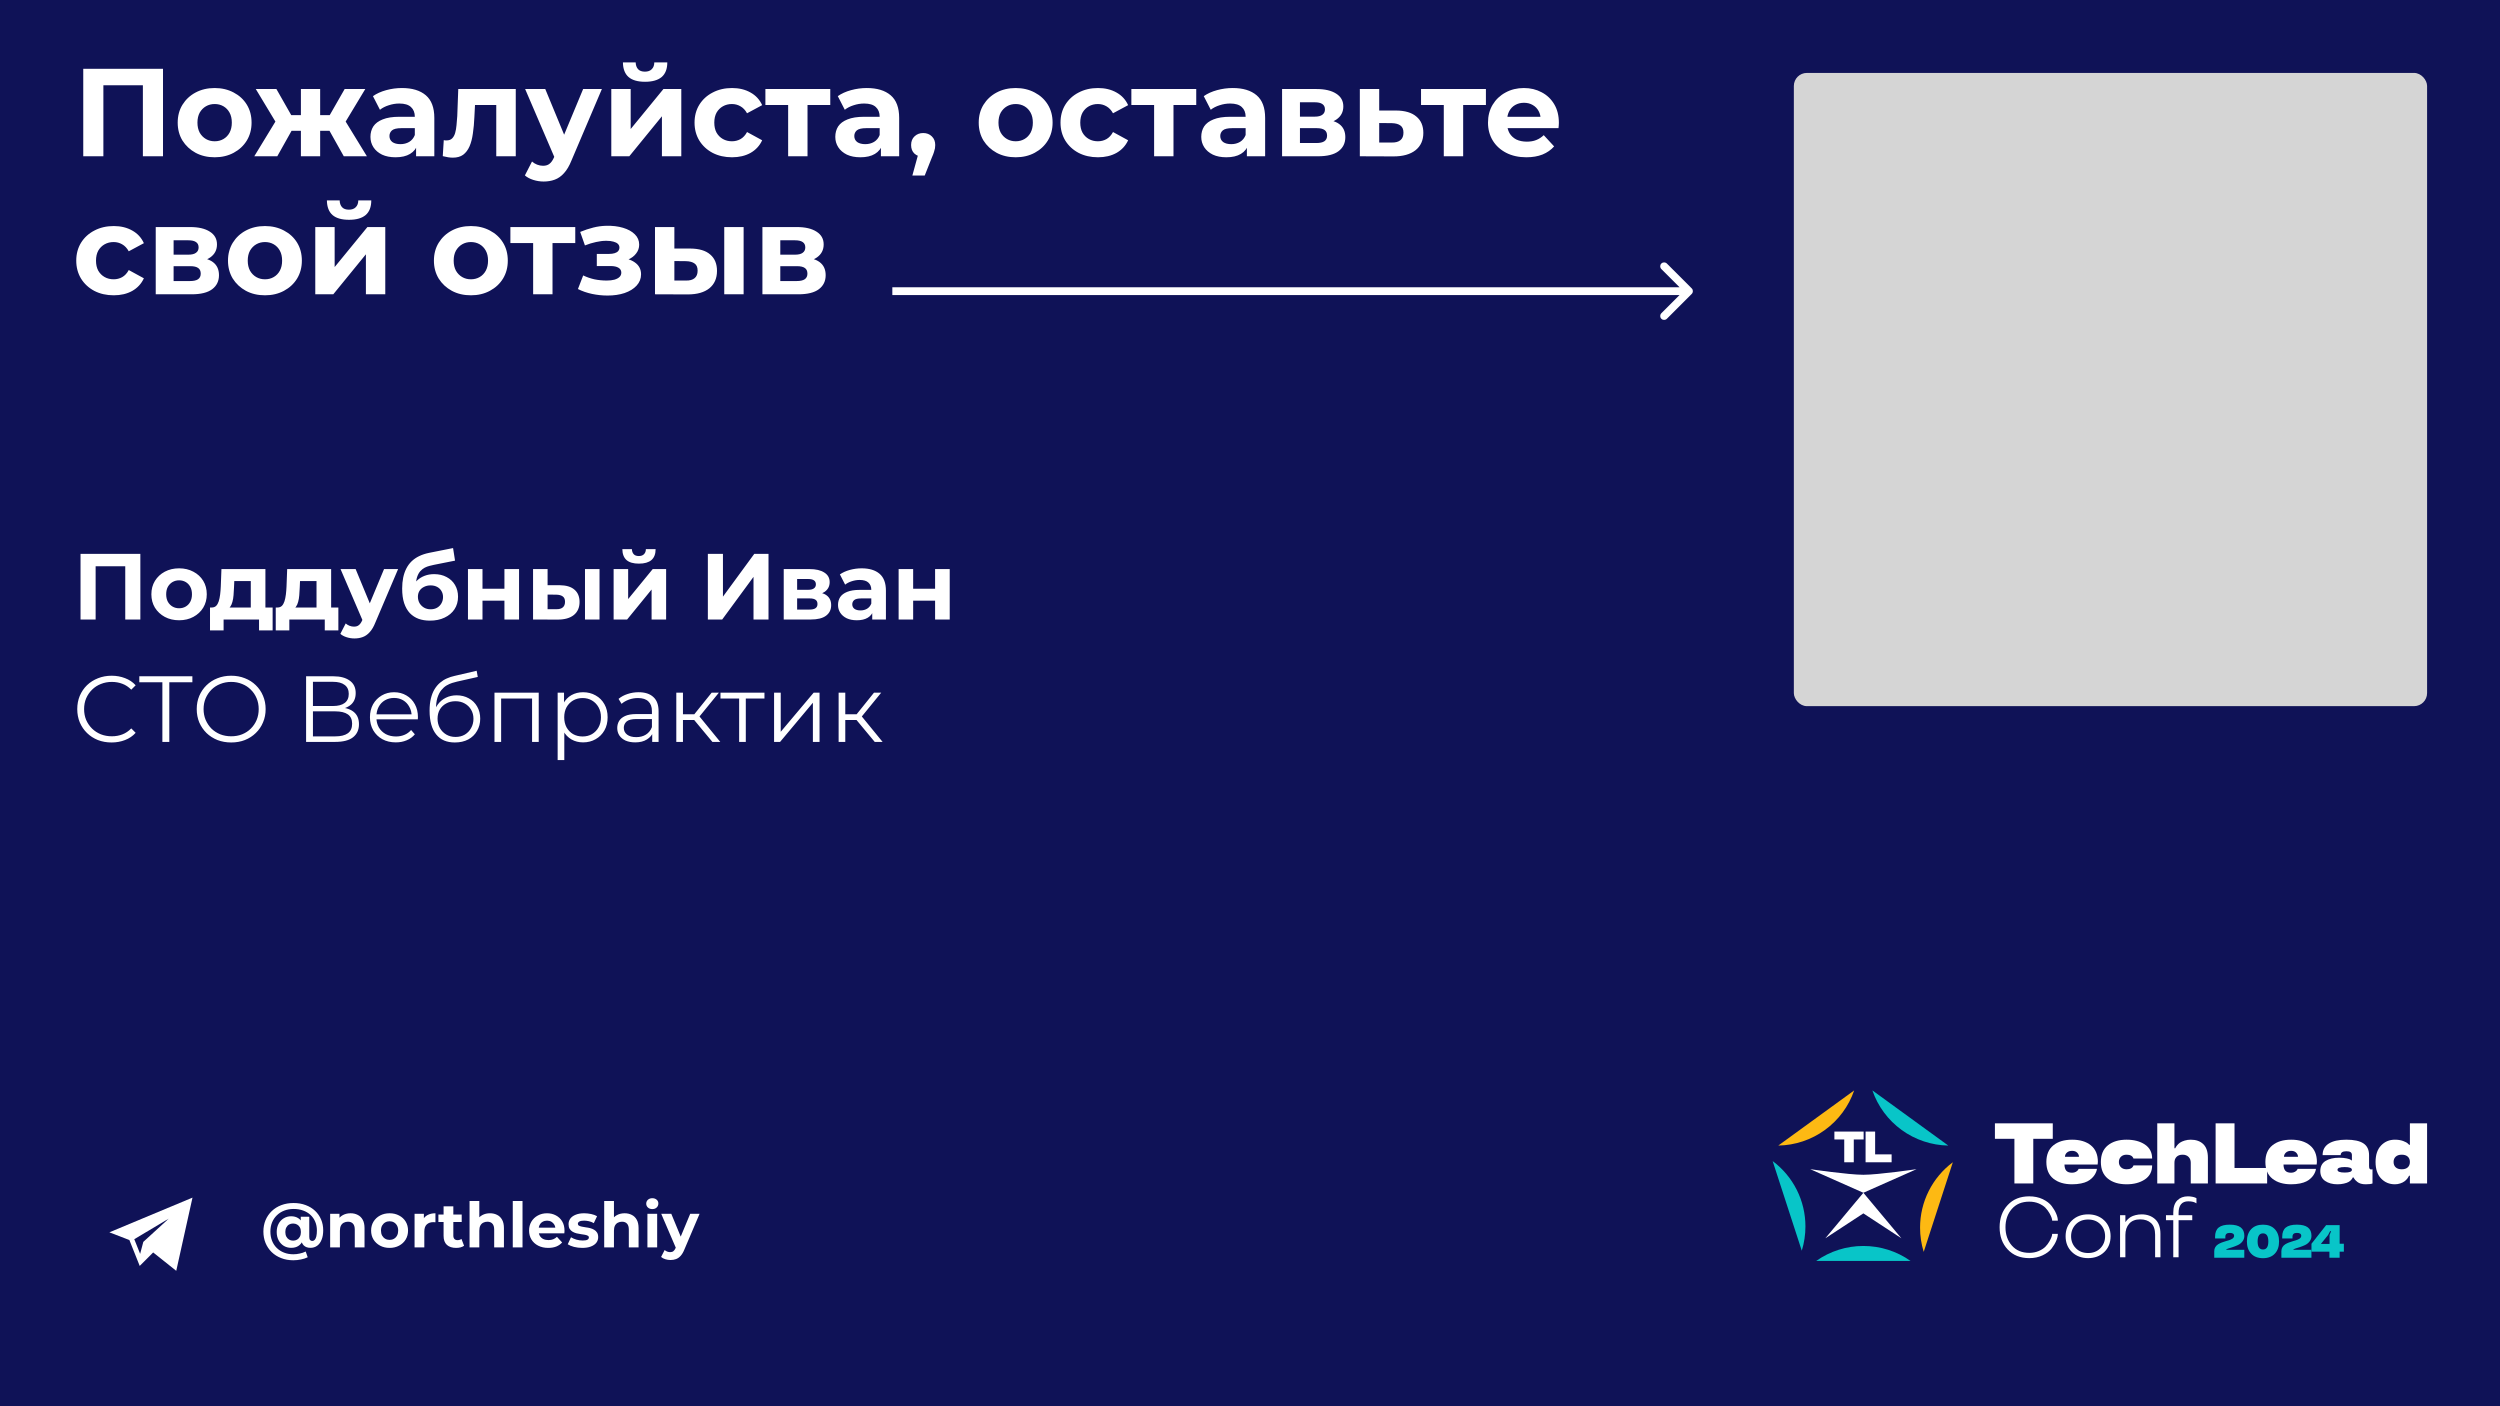 <svg width="960" height="540" viewBox="0 0 960 540" fill="none" xmlns="http://www.w3.org/2000/svg">
<rect width="960" height="540" fill="#0F1257"/>
<path d="M31.97 60.01V26.41H62.594V60.01H54.866V30.97L56.642 32.746H37.922L39.698 30.97V60.01H31.97ZM82.443 60.394C79.691 60.394 77.243 59.818 75.099 58.666C72.987 57.514 71.307 55.946 70.059 53.962C68.843 51.946 68.235 49.658 68.235 47.098C68.235 44.506 68.843 42.218 70.059 40.234C71.307 38.218 72.987 36.65 75.099 35.53C77.243 34.378 79.691 33.802 82.443 33.802C85.163 33.802 87.595 34.378 89.739 35.53C91.883 36.65 93.563 38.202 94.779 40.186C95.995 42.17 96.603 44.474 96.603 47.098C96.603 49.658 95.995 51.946 94.779 53.962C93.563 55.946 91.883 57.514 89.739 58.666C87.595 59.818 85.163 60.394 82.443 60.394ZM82.443 54.25C83.691 54.25 84.811 53.962 85.803 53.386C86.795 52.81 87.579 51.994 88.155 50.938C88.731 49.85 89.019 48.57 89.019 47.098C89.019 45.594 88.731 44.314 88.155 43.258C87.579 42.202 86.795 41.386 85.803 40.81C84.811 40.234 83.691 39.946 82.443 39.946C81.195 39.946 80.075 40.234 79.083 40.81C78.091 41.386 77.291 42.202 76.683 43.258C76.107 44.314 75.819 45.594 75.819 47.098C75.819 48.57 76.107 49.85 76.683 50.938C77.291 51.994 78.091 52.81 79.083 53.386C80.075 53.962 81.195 54.25 82.443 54.25ZM132.012 60.01L125.148 47.77L131.196 44.17L140.892 60.01H132.012ZM120.732 50.218V44.218H129.708V50.218H120.732ZM131.964 47.962L124.908 47.194L132.348 34.186H140.268L131.964 47.962ZM106.476 60.01H97.644L107.292 44.17L113.34 47.77L106.476 60.01ZM122.94 60.01H115.548V34.186H122.94V60.01ZM117.756 50.218H108.828V44.218H117.756V50.218ZM106.524 47.962L98.22 34.186H106.14L113.532 47.194L106.524 47.962ZM159.772 60.01V54.97L159.292 53.866V44.842C159.292 43.242 158.796 41.994 157.804 41.098C156.844 40.202 155.356 39.754 153.34 39.754C151.964 39.754 150.604 39.978 149.26 40.426C147.948 40.842 146.828 41.418 145.9 42.154L143.212 36.922C144.62 35.93 146.316 35.162 148.3 34.618C150.284 34.074 152.3 33.802 154.348 33.802C158.284 33.802 161.34 34.73 163.516 36.586C165.692 38.442 166.78 41.338 166.78 45.274V60.01H159.772ZM151.9 60.394C149.884 60.394 148.156 60.058 146.716 59.386C145.276 58.682 144.172 57.738 143.404 56.554C142.636 55.37 142.252 54.042 142.252 52.57C142.252 51.034 142.62 49.69 143.356 48.538C144.124 47.386 145.324 46.49 146.956 45.85C148.588 45.178 150.716 44.842 153.34 44.842H160.204V49.21H154.156C152.396 49.21 151.18 49.498 150.508 50.074C149.868 50.65 149.548 51.37 149.548 52.234C149.548 53.194 149.916 53.962 150.652 54.538C151.42 55.082 152.46 55.354 153.772 55.354C155.02 55.354 156.14 55.066 157.132 54.49C158.124 53.882 158.844 53.002 159.292 51.85L160.444 55.306C159.9 56.97 158.908 58.234 157.468 59.098C156.028 59.962 154.172 60.394 151.9 60.394ZM170.021 59.962L170.405 53.818C170.597 53.85 170.789 53.882 170.981 53.914C171.173 53.914 171.349 53.914 171.509 53.914C172.405 53.914 173.109 53.658 173.621 53.146C174.133 52.634 174.517 51.946 174.773 51.082C175.029 50.186 175.205 49.178 175.301 48.058C175.429 46.938 175.525 45.77 175.589 44.554L175.973 34.186H198.053V60.01H190.565V38.506L192.245 40.33H180.917L182.501 38.41L182.165 44.89C182.069 47.194 181.877 49.306 181.589 51.226C181.333 53.146 180.901 54.81 180.293 56.218C179.685 57.594 178.869 58.666 177.845 59.434C176.821 60.17 175.509 60.538 173.909 60.538C173.333 60.538 172.725 60.49 172.085 60.394C171.445 60.298 170.757 60.154 170.021 59.962ZM208.757 69.706C207.413 69.706 206.085 69.498 204.773 69.082C203.461 68.666 202.389 68.09 201.557 67.354L204.293 62.026C204.869 62.538 205.525 62.938 206.261 63.226C207.029 63.514 207.781 63.658 208.517 63.658C209.573 63.658 210.405 63.402 211.013 62.89C211.653 62.41 212.229 61.594 212.741 60.442L214.085 57.274L214.661 56.458L223.925 34.186H231.125L219.461 61.594C218.629 63.674 217.669 65.306 216.581 66.49C215.525 67.674 214.341 68.506 213.029 68.986C211.749 69.466 210.325 69.706 208.757 69.706ZM213.173 61.018L201.653 34.186H209.381L218.309 55.786L213.173 61.018ZM234.738 60.01V34.186H242.178V49.546L254.754 34.186H261.618V60.01H254.178V44.65L241.65 60.01H234.738ZM247.698 31.402C244.882 31.402 242.77 30.794 241.362 29.578C239.954 28.33 239.234 26.458 239.202 23.962H244.098C244.13 25.05 244.434 25.914 245.01 26.554C245.586 27.194 246.466 27.514 247.65 27.514C248.802 27.514 249.682 27.194 250.29 26.554C250.93 25.914 251.25 25.05 251.25 23.962H256.242C256.242 26.458 255.522 28.33 254.082 29.578C252.642 30.794 250.514 31.402 247.698 31.402ZM281.104 60.394C278.32 60.394 275.84 59.834 273.664 58.714C271.488 57.562 269.776 55.978 268.528 53.962C267.312 51.946 266.704 49.658 266.704 47.098C266.704 44.506 267.312 42.218 268.528 40.234C269.776 38.218 271.488 36.65 273.664 35.53C275.84 34.378 278.32 33.802 281.104 33.802C283.824 33.802 286.192 34.378 288.208 35.53C290.224 36.65 291.712 38.266 292.672 40.378L286.864 43.498C286.192 42.282 285.344 41.386 284.32 40.81C283.328 40.234 282.24 39.946 281.056 39.946C279.776 39.946 278.624 40.234 277.6 40.81C276.576 41.386 275.76 42.202 275.152 43.258C274.576 44.314 274.288 45.594 274.288 47.098C274.288 48.602 274.576 49.882 275.152 50.938C275.76 51.994 276.576 52.81 277.6 53.386C278.624 53.962 279.776 54.25 281.056 54.25C282.24 54.25 283.328 53.978 284.32 53.434C285.344 52.858 286.192 51.946 286.864 50.698L292.672 53.866C291.712 55.946 290.224 57.562 288.208 58.714C286.192 59.834 283.824 60.394 281.104 60.394ZM302.648 60.01V38.602L304.328 40.33H293.912V34.186H318.824V40.33H308.408L310.088 38.602V60.01H302.648ZM338.272 60.01V54.97L337.792 53.866V44.842C337.792 43.242 337.296 41.994 336.304 41.098C335.344 40.202 333.856 39.754 331.84 39.754C330.464 39.754 329.104 39.978 327.76 40.426C326.448 40.842 325.328 41.418 324.4 42.154L321.712 36.922C323.12 35.93 324.816 35.162 326.8 34.618C328.784 34.074 330.8 33.802 332.848 33.802C336.784 33.802 339.84 34.73 342.016 36.586C344.192 38.442 345.28 41.338 345.28 45.274V60.01H338.272ZM330.4 60.394C328.384 60.394 326.656 60.058 325.216 59.386C323.776 58.682 322.672 57.738 321.904 56.554C321.136 55.37 320.752 54.042 320.752 52.57C320.752 51.034 321.12 49.69 321.856 48.538C322.624 47.386 323.824 46.49 325.456 45.85C327.088 45.178 329.216 44.842 331.84 44.842H338.704V49.21H332.656C330.896 49.21 329.68 49.498 329.008 50.074C328.368 50.65 328.048 51.37 328.048 52.234C328.048 53.194 328.416 53.962 329.152 54.538C329.92 55.082 330.96 55.354 332.272 55.354C333.52 55.354 334.64 55.066 335.632 54.49C336.624 53.882 337.344 53.002 337.792 51.85L338.944 55.306C338.4 56.97 337.408 58.234 335.968 59.098C334.528 59.962 332.672 60.394 330.4 60.394ZM350.345 67.402L353.513 55.882L354.569 60.202C353.193 60.202 352.057 59.802 351.161 59.002C350.297 58.202 349.865 57.098 349.865 55.69C349.865 54.282 350.313 53.162 351.209 52.33C352.105 51.498 353.209 51.082 354.521 51.082C355.865 51.082 356.969 51.514 357.833 52.378C358.697 53.21 359.129 54.314 359.129 55.69C359.129 56.106 359.097 56.522 359.033 56.938C358.969 57.322 358.841 57.802 358.649 58.378C358.489 58.922 358.217 59.626 357.833 60.49L355.097 67.402H350.345ZM390.037 60.394C387.285 60.394 384.837 59.818 382.693 58.666C380.581 57.514 378.901 55.946 377.653 53.962C376.437 51.946 375.829 49.658 375.829 47.098C375.829 44.506 376.437 42.218 377.653 40.234C378.901 38.218 380.581 36.65 382.693 35.53C384.837 34.378 387.285 33.802 390.037 33.802C392.757 33.802 395.189 34.378 397.333 35.53C399.477 36.65 401.157 38.202 402.373 40.186C403.589 42.17 404.197 44.474 404.197 47.098C404.197 49.658 403.589 51.946 402.373 53.962C401.157 55.946 399.477 57.514 397.333 58.666C395.189 59.818 392.757 60.394 390.037 60.394ZM390.037 54.25C391.285 54.25 392.405 53.962 393.397 53.386C394.389 52.81 395.173 51.994 395.749 50.938C396.325 49.85 396.613 48.57 396.613 47.098C396.613 45.594 396.325 44.314 395.749 43.258C395.173 42.202 394.389 41.386 393.397 40.81C392.405 40.234 391.285 39.946 390.037 39.946C388.789 39.946 387.669 40.234 386.677 40.81C385.685 41.386 384.885 42.202 384.277 43.258C383.701 44.314 383.413 45.594 383.413 47.098C383.413 48.57 383.701 49.85 384.277 50.938C384.885 51.994 385.685 52.81 386.677 53.386C387.669 53.962 388.789 54.25 390.037 54.25ZM421.635 60.394C418.851 60.394 416.371 59.834 414.195 58.714C412.019 57.562 410.307 55.978 409.059 53.962C407.843 51.946 407.235 49.658 407.235 47.098C407.235 44.506 407.843 42.218 409.059 40.234C410.307 38.218 412.019 36.65 414.195 35.53C416.371 34.378 418.851 33.802 421.635 33.802C424.355 33.802 426.723 34.378 428.739 35.53C430.755 36.65 432.243 38.266 433.203 40.378L427.395 43.498C426.723 42.282 425.875 41.386 424.851 40.81C423.859 40.234 422.771 39.946 421.587 39.946C420.307 39.946 419.155 40.234 418.131 40.81C417.107 41.386 416.291 42.202 415.683 43.258C415.107 44.314 414.819 45.594 414.819 47.098C414.819 48.602 415.107 49.882 415.683 50.938C416.291 51.994 417.107 52.81 418.131 53.386C419.155 53.962 420.307 54.25 421.587 54.25C422.771 54.25 423.859 53.978 424.851 53.434C425.875 52.858 426.723 51.946 427.395 50.698L433.203 53.866C432.243 55.946 430.755 57.562 428.739 58.714C426.723 59.834 424.355 60.394 421.635 60.394ZM443.18 60.01V38.602L444.86 40.33H434.444V34.186H459.356V40.33H448.94L450.62 38.602V60.01H443.18ZM478.803 60.01V54.97L478.323 53.866V44.842C478.323 43.242 477.827 41.994 476.835 41.098C475.875 40.202 474.387 39.754 472.371 39.754C470.995 39.754 469.635 39.978 468.291 40.426C466.979 40.842 465.859 41.418 464.931 42.154L462.243 36.922C463.651 35.93 465.347 35.162 467.331 34.618C469.315 34.074 471.331 33.802 473.379 33.802C477.315 33.802 480.371 34.73 482.547 36.586C484.723 38.442 485.811 41.338 485.811 45.274V60.01H478.803ZM470.931 60.394C468.915 60.394 467.187 60.058 465.747 59.386C464.307 58.682 463.203 57.738 462.435 56.554C461.667 55.37 461.283 54.042 461.283 52.57C461.283 51.034 461.651 49.69 462.387 48.538C463.155 47.386 464.355 46.49 465.987 45.85C467.619 45.178 469.747 44.842 472.371 44.842H479.235V49.21H473.187C471.427 49.21 470.211 49.498 469.539 50.074C468.899 50.65 468.579 51.37 468.579 52.234C468.579 53.194 468.947 53.962 469.683 54.538C470.451 55.082 471.491 55.354 472.803 55.354C474.051 55.354 475.171 55.066 476.163 54.49C477.155 53.882 477.875 53.002 478.323 51.85L479.475 55.306C478.931 56.97 477.939 58.234 476.499 59.098C475.059 59.962 473.203 60.394 470.931 60.394ZM492.316 60.01V34.186H505.516C508.748 34.186 511.276 34.778 513.1 35.962C514.924 37.114 515.836 38.746 515.836 40.858C515.836 42.97 514.972 44.634 513.244 45.85C511.548 47.034 509.292 47.626 506.476 47.626L507.244 45.898C510.38 45.898 512.716 46.474 514.252 47.626C515.82 48.778 516.604 50.458 516.604 52.666C516.604 54.938 515.74 56.73 514.012 58.042C512.284 59.354 509.644 60.01 506.092 60.01H492.316ZM499.18 54.922H505.468C506.844 54.922 507.868 54.698 508.54 54.25C509.244 53.77 509.596 53.05 509.596 52.09C509.596 51.098 509.276 50.378 508.636 49.93C507.996 49.45 506.988 49.21 505.612 49.21H499.18V54.922ZM499.18 44.794H504.844C506.156 44.794 507.132 44.554 507.772 44.074C508.444 43.594 508.78 42.906 508.78 42.01C508.78 41.082 508.444 40.394 507.772 39.946C507.132 39.498 506.156 39.274 504.844 39.274H499.18V44.794ZM536.143 42.442C539.535 42.474 542.111 43.242 543.871 44.746C545.663 46.218 546.559 48.314 546.559 51.034C546.559 53.882 545.551 56.106 543.535 57.706C541.519 59.274 538.719 60.058 535.135 60.058L522.175 60.01V34.186H529.615V42.442H536.143ZM534.463 54.73C535.903 54.762 537.007 54.458 537.775 53.818C538.543 53.178 538.927 52.218 538.927 50.938C538.927 49.658 538.543 48.746 537.775 48.202C537.007 47.626 535.903 47.322 534.463 47.29L529.615 47.242V54.73H534.463ZM554.414 60.01V38.602L556.094 40.33H545.678V34.186H570.59V40.33H560.174L561.854 38.602V60.01H554.414ZM586.127 60.394C583.183 60.394 580.591 59.818 578.351 58.666C576.143 57.514 574.431 55.946 573.215 53.962C571.999 51.946 571.391 49.658 571.391 47.098C571.391 44.506 571.983 42.218 573.167 40.234C574.383 38.218 576.031 36.65 578.111 35.53C580.191 34.378 582.543 33.802 585.167 33.802C587.695 33.802 589.967 34.346 591.983 35.434C594.031 36.49 595.647 38.026 596.831 40.042C598.015 42.026 598.607 44.41 598.607 47.194C598.607 47.482 598.591 47.818 598.559 48.202C598.527 48.554 598.495 48.89 598.463 49.21H577.487V44.842H594.527L591.647 46.138C591.647 44.794 591.375 43.626 590.831 42.634C590.287 41.642 589.535 40.874 588.575 40.33C587.615 39.754 586.495 39.466 585.215 39.466C583.935 39.466 582.799 39.754 581.807 40.33C580.847 40.874 580.095 41.658 579.551 42.682C579.007 43.674 578.735 44.858 578.735 46.234V47.386C578.735 48.794 579.039 50.042 579.647 51.13C580.287 52.186 581.167 53.002 582.287 53.578C583.439 54.122 584.783 54.394 586.319 54.394C587.695 54.394 588.895 54.186 589.919 53.77C590.975 53.354 591.935 52.73 592.799 51.898L596.783 56.218C595.599 57.562 594.111 58.602 592.319 59.338C590.527 60.042 588.463 60.394 586.127 60.394ZM43.682 113.394C40.898 113.394 38.418 112.834 36.242 111.714C34.066 110.562 32.354 108.978 31.106 106.962C29.89 104.946 29.282 102.658 29.282 100.098C29.282 97.506 29.89 95.218 31.106 93.234C32.354 91.218 34.066 89.65 36.242 88.53C38.418 87.378 40.898 86.802 43.682 86.802C46.402 86.802 48.77 87.378 50.786 88.53C52.802 89.65 54.29 91.266 55.25 93.378L49.442 96.498C48.77 95.282 47.922 94.386 46.898 93.81C45.906 93.234 44.818 92.946 43.634 92.946C42.354 92.946 41.202 93.234 40.178 93.81C39.154 94.386 38.338 95.202 37.73 96.258C37.154 97.314 36.866 98.594 36.866 100.098C36.866 101.602 37.154 102.882 37.73 103.938C38.338 104.994 39.154 105.81 40.178 106.386C41.202 106.962 42.354 107.25 43.634 107.25C44.818 107.25 45.906 106.978 46.898 106.434C47.922 105.858 48.77 104.946 49.442 103.698L55.25 106.866C54.29 108.946 52.802 110.562 50.786 111.714C48.77 112.834 46.402 113.394 43.682 113.394ZM59.8 113.01V87.186H73C76.232 87.186 78.76 87.778 80.584 88.962C82.408 90.114 83.32 91.746 83.32 93.858C83.32 95.97 82.456 97.634 80.728 98.85C79.032 100.034 76.776 100.626 73.96 100.626L74.728 98.898C77.864 98.898 80.2 99.474 81.736 100.626C83.304 101.778 84.088 103.458 84.088 105.666C84.088 107.938 83.224 109.73 81.496 111.042C79.768 112.354 77.128 113.01 73.576 113.01H59.8ZM66.664 107.922H72.952C74.328 107.922 75.352 107.698 76.024 107.25C76.728 106.77 77.08 106.05 77.08 105.09C77.08 104.098 76.76 103.378 76.12 102.93C75.48 102.45 74.472 102.21 73.096 102.21H66.664V107.922ZM66.664 97.794H72.328C73.64 97.794 74.616 97.554 75.256 97.074C75.928 96.594 76.264 95.906 76.264 95.01C76.264 94.082 75.928 93.394 75.256 92.946C74.616 92.498 73.64 92.274 72.328 92.274H66.664V97.794ZM101.756 113.394C99.004 113.394 96.556 112.818 94.412 111.666C92.3 110.514 90.62 108.946 89.372 106.962C88.156 104.946 87.548 102.658 87.548 100.098C87.548 97.506 88.156 95.218 89.372 93.234C90.62 91.218 92.3 89.65 94.412 88.53C96.556 87.378 99.004 86.802 101.756 86.802C104.476 86.802 106.908 87.378 109.052 88.53C111.196 89.65 112.876 91.202 114.092 93.186C115.308 95.17 115.916 97.474 115.916 100.098C115.916 102.658 115.308 104.946 114.092 106.962C112.876 108.946 111.196 110.514 109.052 111.666C106.908 112.818 104.476 113.394 101.756 113.394ZM101.756 107.25C103.004 107.25 104.124 106.962 105.116 106.386C106.108 105.81 106.892 104.994 107.468 103.938C108.044 102.85 108.332 101.57 108.332 100.098C108.332 98.594 108.044 97.314 107.468 96.258C106.892 95.202 106.108 94.386 105.116 93.81C104.124 93.234 103.004 92.946 101.756 92.946C100.508 92.946 99.388 93.234 98.396 93.81C97.404 94.386 96.604 95.202 95.996 96.258C95.42 97.314 95.132 98.594 95.132 100.098C95.132 101.57 95.42 102.85 95.996 103.938C96.604 104.994 97.404 105.81 98.396 106.386C99.388 106.962 100.508 107.25 101.756 107.25ZM121.066 113.01V87.186H128.506V102.546L141.082 87.186H147.946V113.01H140.506V97.65L127.978 113.01H121.066ZM134.026 84.402C131.21 84.402 129.098 83.794 127.69 82.578C126.282 81.33 125.562 79.458 125.53 76.962H130.426C130.458 78.05 130.762 78.914 131.338 79.554C131.914 80.194 132.794 80.514 133.978 80.514C135.13 80.514 136.01 80.194 136.618 79.554C137.258 78.914 137.578 78.05 137.578 76.962H142.57C142.57 79.458 141.85 81.33 140.41 82.578C138.97 83.794 136.842 84.402 134.026 84.402ZM180.834 113.394C178.082 113.394 175.634 112.818 173.49 111.666C171.378 110.514 169.698 108.946 168.45 106.962C167.234 104.946 166.626 102.658 166.626 100.098C166.626 97.506 167.234 95.218 168.45 93.234C169.698 91.218 171.378 89.65 173.49 88.53C175.634 87.378 178.082 86.802 180.834 86.802C183.554 86.802 185.986 87.378 188.13 88.53C190.274 89.65 191.954 91.202 193.17 93.186C194.386 95.17 194.994 97.474 194.994 100.098C194.994 102.658 194.386 104.946 193.17 106.962C191.954 108.946 190.274 110.514 188.13 111.666C185.986 112.818 183.554 113.394 180.834 113.394ZM180.834 107.25C182.082 107.25 183.202 106.962 184.194 106.386C185.186 105.81 185.97 104.994 186.546 103.938C187.122 102.85 187.41 101.57 187.41 100.098C187.41 98.594 187.122 97.314 186.546 96.258C185.97 95.202 185.186 94.386 184.194 93.81C183.202 93.234 182.082 92.946 180.834 92.946C179.586 92.946 178.466 93.234 177.474 93.81C176.482 94.386 175.682 95.202 175.074 96.258C174.498 97.314 174.21 98.594 174.21 100.098C174.21 101.57 174.498 102.85 175.074 103.938C175.682 104.994 176.482 105.81 177.474 106.386C178.466 106.962 179.586 107.25 180.834 107.25ZM204.726 113.01V91.602L206.406 93.33H195.99V87.186H220.902V93.33H210.486L212.166 91.602V113.01H204.726ZM233.302 113.49C231.318 113.49 229.334 113.282 227.35 112.866C225.398 112.45 223.59 111.826 221.926 110.994L223.942 105.762C225.254 106.402 226.678 106.898 228.214 107.25C229.782 107.57 231.366 107.73 232.966 107.73C234.118 107.73 235.11 107.618 235.942 107.394C236.806 107.138 237.462 106.786 237.91 106.338C238.358 105.89 238.582 105.346 238.582 104.706C238.582 103.874 238.23 103.25 237.526 102.834C236.822 102.386 235.798 102.162 234.454 102.162H229.174V97.506H233.83C234.694 97.506 235.43 97.41 236.038 97.218C236.646 97.026 237.094 96.754 237.382 96.402C237.702 96.018 237.862 95.57 237.862 95.058C237.862 94.514 237.67 94.05 237.286 93.666C236.902 93.282 236.342 92.994 235.606 92.802C234.87 92.578 233.942 92.466 232.822 92.466C231.542 92.466 230.214 92.626 228.838 92.946C227.462 93.234 226.054 93.666 224.614 94.242L222.79 89.058C224.486 88.354 226.166 87.794 227.83 87.378C229.494 86.962 231.142 86.738 232.774 86.706C235.174 86.642 237.334 86.898 239.254 87.474C241.174 88.05 242.678 88.882 243.766 89.97C244.886 91.058 245.446 92.386 245.446 93.954C245.446 95.202 245.062 96.322 244.294 97.314C243.558 98.306 242.534 99.09 241.222 99.666C239.91 100.21 238.438 100.482 236.806 100.482L236.998 98.994C239.846 98.994 242.086 99.57 243.718 100.722C245.35 101.842 246.166 103.378 246.166 105.33C246.166 106.994 245.59 108.45 244.438 109.698C243.318 110.914 241.782 111.858 239.83 112.53C237.91 113.17 235.734 113.49 233.302 113.49ZM278.111 113.01V87.186H285.551V113.01H278.111ZM265.103 95.442C268.495 95.474 271.039 96.242 272.735 97.746C274.463 99.218 275.327 101.314 275.327 104.034C275.327 106.882 274.351 109.106 272.399 110.706C270.447 112.274 267.679 113.058 264.095 113.058L251.519 113.01V87.186H258.959V95.442H265.103ZM263.423 107.73C264.863 107.762 265.967 107.458 266.735 106.818C267.503 106.178 267.887 105.218 267.887 103.938C267.887 102.658 267.503 101.746 266.735 101.202C265.967 100.626 264.863 100.322 263.423 100.29L258.959 100.242V107.73H263.423ZM292.769 113.01V87.186H305.969C309.201 87.186 311.729 87.778 313.553 88.962C315.377 90.114 316.289 91.746 316.289 93.858C316.289 95.97 315.425 97.634 313.697 98.85C312.001 100.034 309.745 100.626 306.929 100.626L307.697 98.898C310.833 98.898 313.169 99.474 314.705 100.626C316.273 101.778 317.057 103.458 317.057 105.666C317.057 107.938 316.193 109.73 314.465 111.042C312.737 112.354 310.097 113.01 306.545 113.01H292.769ZM299.633 107.922H305.921C307.297 107.922 308.321 107.698 308.993 107.25C309.697 106.77 310.049 106.05 310.049 105.09C310.049 104.098 309.729 103.378 309.089 102.93C308.449 102.45 307.441 102.21 306.065 102.21H299.633V107.922ZM299.633 97.794H305.297C306.609 97.794 307.585 97.554 308.225 97.074C308.897 96.594 309.233 95.906 309.233 95.01C309.233 94.082 308.897 93.394 308.225 92.946C307.585 92.498 306.609 92.274 305.297 92.274H299.633V97.794Z" fill="white"/>
<path d="M30.926 237.893V212.693H53.894V237.893H48.098V216.113L49.43 217.445H35.39L36.722 216.113V237.893H30.926ZM68.781 238.181C66.717 238.181 64.881 237.749 63.273 236.885C61.689 236.021 60.429 234.845 59.493 233.357C58.581 231.845 58.125 230.129 58.125 228.209C58.125 226.265 58.581 224.549 59.493 223.061C60.429 221.549 61.689 220.373 63.273 219.533C64.881 218.669 66.717 218.237 68.781 218.237C70.821 218.237 72.645 218.669 74.253 219.533C75.861 220.373 77.121 221.537 78.033 223.025C78.945 224.513 79.401 226.241 79.401 228.209C79.401 230.129 78.945 231.845 78.033 233.357C77.121 234.845 75.861 236.021 74.253 236.885C72.645 237.749 70.821 238.181 68.781 238.181ZM68.781 233.573C69.717 233.573 70.557 233.357 71.301 232.925C72.045 232.493 72.633 231.881 73.065 231.089C73.497 230.273 73.713 229.313 73.713 228.209C73.713 227.081 73.497 226.121 73.065 225.329C72.633 224.537 72.045 223.925 71.301 223.493C70.557 223.061 69.717 222.845 68.781 222.845C67.845 222.845 67.005 223.061 66.261 223.493C65.517 223.925 64.917 224.537 64.461 225.329C64.029 226.121 63.813 227.081 63.813 228.209C63.813 229.313 64.029 230.273 64.461 231.089C64.917 231.881 65.517 232.493 66.261 232.925C67.005 233.357 67.845 233.573 68.781 233.573ZM96.302 235.373V223.133H89.966L89.858 225.617C89.81 226.649 89.75 227.633 89.678 228.569C89.606 229.505 89.462 230.357 89.246 231.125C89.054 231.869 88.766 232.505 88.382 233.033C87.998 233.537 87.482 233.885 86.834 234.077L81.29 233.285C81.986 233.285 82.55 233.081 82.982 232.673C83.414 232.241 83.75 231.653 83.99 230.909C84.23 230.141 84.41 229.277 84.53 228.317C84.65 227.333 84.734 226.301 84.782 225.221L85.034 218.525H101.918V235.373H96.302ZM80.642 242.069V233.285H104.69V242.069H99.47V237.893H85.862V242.069H80.642ZM121.544 235.373V223.133H115.208L115.1 225.617C115.052 226.649 114.992 227.633 114.92 228.569C114.848 229.505 114.704 230.357 114.488 231.125C114.296 231.869 114.008 232.505 113.624 233.033C113.24 233.537 112.724 233.885 112.076 234.077L106.532 233.285C107.228 233.285 107.792 233.081 108.224 232.673C108.656 232.241 108.992 231.653 109.232 230.909C109.472 230.141 109.652 229.277 109.772 228.317C109.892 227.333 109.976 226.301 110.024 225.221L110.276 218.525H127.16V235.373H121.544ZM105.884 242.069V233.285H129.932V242.069H124.712V237.893H111.104V242.069H105.884ZM136.095 245.165C135.087 245.165 134.091 245.009 133.107 244.697C132.123 244.385 131.319 243.953 130.695 243.401L132.747 239.405C133.179 239.789 133.671 240.089 134.223 240.305C134.799 240.521 135.363 240.629 135.915 240.629C136.707 240.629 137.331 240.437 137.787 240.053C138.267 239.693 138.699 239.081 139.083 238.217L140.091 235.841L140.523 235.229L147.471 218.525H152.871L144.123 239.081C143.499 240.641 142.779 241.865 141.963 242.753C141.171 243.641 140.283 244.265 139.299 244.625C138.339 244.985 137.271 245.165 136.095 245.165ZM139.407 238.649L130.767 218.525H136.563L143.259 234.725L139.407 238.649ZM165.086 238.325C163.502 238.325 162.062 238.097 160.766 237.641C159.47 237.161 158.342 236.429 157.382 235.445C156.446 234.437 155.714 233.153 155.186 231.593C154.682 230.033 154.43 228.173 154.43 226.013C154.43 224.477 154.562 223.073 154.826 221.801C155.09 220.529 155.486 219.377 156.014 218.345C156.542 217.289 157.214 216.365 158.03 215.573C158.87 214.757 159.842 214.085 160.946 213.557C162.074 213.005 163.346 212.585 164.762 212.297L173.978 210.461L174.734 215.285L166.598 216.905C166.118 217.001 165.566 217.133 164.942 217.301C164.342 217.445 163.73 217.673 163.106 217.985C162.506 218.297 161.942 218.741 161.414 219.317C160.91 219.869 160.502 220.601 160.19 221.513C159.878 222.401 159.722 223.505 159.722 224.825C159.722 225.233 159.734 225.545 159.758 225.761C159.806 225.977 159.842 226.205 159.866 226.445C159.914 226.685 159.938 227.057 159.938 227.561L158.138 225.797C158.666 224.669 159.338 223.709 160.154 222.917C160.994 222.125 161.954 221.525 163.034 221.117C164.138 220.685 165.362 220.469 166.706 220.469C168.53 220.469 170.126 220.841 171.494 221.585C172.886 222.305 173.966 223.325 174.734 224.645C175.502 225.965 175.886 227.465 175.886 229.145C175.886 230.969 175.43 232.577 174.518 233.969C173.606 235.337 172.334 236.405 170.702 237.173C169.094 237.941 167.222 238.325 165.086 238.325ZM165.374 233.969C166.31 233.969 167.138 233.765 167.858 233.357C168.578 232.925 169.13 232.361 169.514 231.665C169.922 230.945 170.126 230.141 170.126 229.253C170.126 228.389 169.922 227.621 169.514 226.949C169.13 226.277 168.578 225.749 167.858 225.365C167.138 224.981 166.298 224.789 165.338 224.789C164.402 224.789 163.562 224.981 162.818 225.365C162.074 225.725 161.498 226.229 161.09 226.877C160.682 227.525 160.478 228.281 160.478 229.145C160.478 230.033 160.682 230.849 161.09 231.593C161.522 232.313 162.098 232.889 162.818 233.321C163.562 233.753 164.414 233.969 165.374 233.969ZM179.697 237.893V218.525H185.277V226.085H193.701V218.525H199.317V237.893H193.701V230.657H185.277V237.893H179.697ZM224.637 237.893V218.525H230.217V237.893H224.637ZM214.881 224.717C217.425 224.741 219.333 225.317 220.605 226.445C221.901 227.549 222.549 229.121 222.549 231.161C222.549 233.297 221.817 234.965 220.353 236.165C218.889 237.341 216.813 237.929 214.125 237.929L204.693 237.893V218.525H210.273V224.717H214.881ZM213.621 233.933C214.701 233.957 215.529 233.729 216.105 233.249C216.681 232.769 216.969 232.049 216.969 231.089C216.969 230.129 216.681 229.445 216.105 229.037C215.529 228.605 214.701 228.377 213.621 228.353L210.273 228.317V233.933H213.621ZM235.631 237.893V218.525H241.211V230.045L250.643 218.525H255.791V237.893H250.211V226.373L240.815 237.893H235.631ZM245.351 216.437C243.239 216.437 241.655 215.981 240.599 215.069C239.543 214.133 239.003 212.729 238.979 210.857H242.651C242.675 211.673 242.903 212.321 243.335 212.801C243.767 213.281 244.427 213.521 245.315 213.521C246.179 213.521 246.839 213.281 247.295 212.801C247.775 212.321 248.015 211.673 248.015 210.857H251.759C251.759 212.729 251.219 214.133 250.139 215.069C249.059 215.981 247.463 216.437 245.351 216.437ZM271.817 237.893V212.693H277.613V229.109L289.637 212.693H295.109V237.893H289.349V221.513L277.325 237.893H271.817ZM300.951 237.893V218.525H310.851C313.275 218.525 315.171 218.969 316.539 219.857C317.907 220.721 318.591 221.945 318.591 223.529C318.591 225.113 317.943 226.361 316.647 227.273C315.375 228.161 313.683 228.605 311.571 228.605L312.147 227.309C314.499 227.309 316.251 227.741 317.403 228.605C318.579 229.469 319.167 230.729 319.167 232.385C319.167 234.089 318.519 235.433 317.223 236.417C315.927 237.401 313.947 237.893 311.283 237.893H300.951ZM306.099 234.077H310.815C311.847 234.077 312.615 233.909 313.119 233.573C313.647 233.213 313.911 232.673 313.911 231.953C313.911 231.209 313.671 230.669 313.191 230.333C312.711 229.973 311.955 229.793 310.923 229.793H306.099V234.077ZM306.099 226.481H310.347C311.331 226.481 312.063 226.301 312.543 225.941C313.047 225.581 313.299 225.065 313.299 224.393C313.299 223.697 313.047 223.181 312.543 222.845C312.063 222.509 311.331 222.341 310.347 222.341H306.099V226.481ZM334.938 237.893V234.113L334.578 233.285V226.517C334.578 225.317 334.206 224.381 333.462 223.709C332.742 223.037 331.626 222.701 330.114 222.701C329.082 222.701 328.062 222.869 327.054 223.205C326.07 223.517 325.23 223.949 324.534 224.501L322.518 220.577C323.574 219.833 324.846 219.257 326.334 218.849C327.822 218.441 329.334 218.237 330.87 218.237C333.822 218.237 336.114 218.933 337.746 220.325C339.378 221.717 340.194 223.889 340.194 226.841V237.893H334.938ZM329.034 238.181C327.522 238.181 326.226 237.929 325.146 237.425C324.066 236.897 323.238 236.189 322.662 235.301C322.086 234.413 321.798 233.417 321.798 232.313C321.798 231.161 322.074 230.153 322.626 229.289C323.202 228.425 324.102 227.753 325.326 227.273C326.55 226.769 328.146 226.517 330.114 226.517H335.262V229.793H330.726C329.406 229.793 328.494 230.009 327.99 230.441C327.51 230.873 327.27 231.413 327.27 232.061C327.27 232.781 327.546 233.357 328.098 233.789C328.674 234.197 329.454 234.401 330.438 234.401C331.374 234.401 332.214 234.185 332.958 233.753C333.702 233.297 334.242 232.637 334.578 231.773L335.442 234.365C335.034 235.613 334.29 236.561 333.21 237.209C332.13 237.857 330.738 238.181 329.034 238.181ZM345.072 237.893V218.525H350.652V226.085H359.076V218.525H364.692V237.893H359.076V230.657H350.652V237.893H345.072ZM42.842 285.109C40.946 285.109 39.194 284.797 37.586 284.173C35.978 283.525 34.586 282.625 33.41 281.473C32.234 280.321 31.31 278.965 30.638 277.405C29.99 275.845 29.666 274.141 29.666 272.293C29.666 270.445 29.99 268.741 30.638 267.181C31.31 265.621 32.234 264.265 33.41 263.113C34.61 261.961 36.014 261.073 37.622 260.449C39.23 259.801 40.982 259.477 42.878 259.477C44.702 259.477 46.418 259.789 48.026 260.413C49.634 261.013 50.99 261.925 52.094 263.149L50.402 264.841C49.37 263.785 48.23 263.029 46.982 262.573C45.734 262.093 44.39 261.853 42.95 261.853C41.438 261.853 40.034 262.117 38.738 262.645C37.442 263.149 36.314 263.881 35.354 264.841C34.394 265.777 33.638 266.881 33.086 268.153C32.558 269.401 32.294 270.781 32.294 272.293C32.294 273.805 32.558 275.197 33.086 276.469C33.638 277.717 34.394 278.821 35.354 279.781C36.314 280.717 37.442 281.449 38.738 281.977C40.034 282.481 41.438 282.733 42.95 282.733C44.39 282.733 45.734 282.493 46.982 282.013C48.23 281.533 49.37 280.765 50.402 279.709L52.094 281.401C50.99 282.625 49.634 283.549 48.026 284.173C46.418 284.797 44.69 285.109 42.842 285.109ZM62.352 284.893V261.997H53.496V259.693H73.873V261.997H65.016V284.893H62.352ZM88.793 285.109C86.897 285.109 85.133 284.797 83.501 284.173C81.893 283.525 80.489 282.625 79.289 281.473C78.113 280.297 77.189 278.941 76.517 277.405C75.869 275.845 75.545 274.141 75.545 272.293C75.545 270.445 75.869 268.753 76.517 267.217C77.189 265.657 78.113 264.301 79.289 263.149C80.489 261.973 81.893 261.073 83.501 260.449C85.109 259.801 86.873 259.477 88.793 259.477C90.689 259.477 92.441 259.801 94.049 260.449C95.657 261.073 97.049 261.961 98.225 263.113C99.425 264.265 100.349 265.621 100.997 267.181C101.669 268.741 102.005 270.445 102.005 272.293C102.005 274.141 101.669 275.845 100.997 277.405C100.349 278.965 99.425 280.321 98.225 281.473C97.049 282.625 95.657 283.525 94.049 284.173C92.441 284.797 90.689 285.109 88.793 285.109ZM88.793 282.733C90.305 282.733 91.697 282.481 92.969 281.977C94.265 281.449 95.381 280.717 96.317 279.781C97.277 278.821 98.021 277.717 98.549 276.469C99.077 275.197 99.341 273.805 99.341 272.293C99.341 270.781 99.077 269.401 98.549 268.153C98.021 266.881 97.277 265.777 96.317 264.841C95.381 263.881 94.265 263.149 92.969 262.645C91.697 262.117 90.305 261.853 88.793 261.853C87.281 261.853 85.877 262.117 84.581 262.645C83.285 263.149 82.157 263.881 81.197 264.841C80.261 265.777 79.517 266.881 78.965 268.153C78.437 269.401 78.173 270.781 78.173 272.293C78.173 273.781 78.437 275.161 78.965 276.433C79.517 277.705 80.261 278.821 81.197 279.781C82.157 280.717 83.285 281.449 84.581 281.977C85.877 282.481 87.281 282.733 88.793 282.733ZM117.542 284.893V259.693H128.018C130.682 259.693 132.77 260.245 134.282 261.349C135.818 262.429 136.586 264.025 136.586 266.137C136.586 268.225 135.854 269.809 134.39 270.889C132.926 271.945 131.006 272.473 128.63 272.473L129.242 271.573C132.05 271.573 134.186 272.125 135.65 273.229C137.114 274.333 137.846 275.953 137.846 278.089C137.846 280.249 137.078 281.929 135.542 283.129C134.03 284.305 131.75 284.893 128.702 284.893H117.542ZM120.17 282.769H128.702C130.838 282.769 132.458 282.373 133.562 281.581C134.666 280.789 135.218 279.565 135.218 277.909C135.218 276.277 134.666 275.077 133.562 274.309C132.458 273.541 130.838 273.157 128.702 273.157H120.17V282.769ZM120.17 271.105H127.874C129.818 271.105 131.306 270.721 132.338 269.953C133.394 269.161 133.922 267.997 133.922 266.461C133.922 264.925 133.394 263.773 132.338 263.005C131.306 262.213 129.818 261.817 127.874 261.817H120.17V271.105ZM151.995 285.073C150.027 285.073 148.299 284.665 146.811 283.849C145.323 283.009 144.159 281.869 143.319 280.429C142.479 278.965 142.059 277.297 142.059 275.425C142.059 273.553 142.455 271.897 143.247 270.457C144.063 269.017 145.167 267.889 146.559 267.073C147.975 266.233 149.559 265.813 151.311 265.813C153.087 265.813 154.659 266.221 156.027 267.037C157.419 267.829 158.511 268.957 159.303 270.421C160.095 271.861 160.491 273.529 160.491 275.425C160.491 275.545 160.479 275.677 160.455 275.821C160.455 275.941 160.455 276.073 160.455 276.217H144.003V274.309H159.087L158.079 275.065C158.079 273.697 157.779 272.485 157.179 271.429C156.603 270.349 155.811 269.509 154.803 268.909C153.795 268.309 152.631 268.009 151.311 268.009C150.015 268.009 148.851 268.309 147.819 268.909C146.787 269.509 145.983 270.349 145.407 271.429C144.831 272.509 144.543 273.745 144.543 275.137V275.533C144.543 276.973 144.855 278.245 145.479 279.349C146.127 280.429 147.015 281.281 148.143 281.905C149.295 282.505 150.603 282.805 152.067 282.805C153.219 282.805 154.287 282.601 155.271 282.193C156.279 281.785 157.143 281.161 157.863 280.321L159.303 281.977C158.463 282.985 157.407 283.753 156.135 284.281C154.887 284.809 153.507 285.073 151.995 285.073ZM174.645 285.109C173.109 285.109 171.741 284.857 170.541 284.353C169.365 283.849 168.357 283.081 167.517 282.049C166.677 281.017 166.041 279.745 165.609 278.233C165.177 276.697 164.961 274.921 164.961 272.905C164.961 271.105 165.129 269.533 165.465 268.189C165.801 266.821 166.269 265.645 166.869 264.661C167.469 263.677 168.165 262.849 168.957 262.177C169.773 261.481 170.649 260.929 171.585 260.521C172.545 260.089 173.529 259.765 174.537 259.549L183.033 257.569L183.465 259.945L175.473 261.745C174.969 261.865 174.357 262.033 173.637 262.249C172.941 262.465 172.221 262.789 171.477 263.221C170.757 263.653 170.085 264.253 169.461 265.021C168.837 265.789 168.333 266.785 167.949 268.009C167.589 269.209 167.409 270.709 167.409 272.509C167.409 272.893 167.421 273.205 167.445 273.445C167.469 273.661 167.493 273.901 167.517 274.165C167.565 274.405 167.601 274.765 167.625 275.245L166.509 274.309C166.773 272.845 167.313 271.573 168.129 270.493C168.945 269.389 169.965 268.537 171.189 267.937C172.437 267.313 173.817 267.001 175.329 267.001C177.081 267.001 178.641 267.385 180.009 268.153C181.377 268.897 182.445 269.941 183.213 271.285C184.005 272.629 184.401 274.189 184.401 275.965C184.401 277.717 183.993 279.289 183.177 280.681C182.385 282.073 181.257 283.165 179.793 283.957C178.329 284.725 176.613 285.109 174.645 285.109ZM174.933 282.985C176.277 282.985 177.465 282.685 178.497 282.085C179.529 281.461 180.333 280.621 180.909 279.565C181.509 278.509 181.809 277.321 181.809 276.001C181.809 274.705 181.509 273.553 180.909 272.545C180.333 271.537 179.529 270.745 178.497 270.169C177.465 269.569 176.265 269.269 174.897 269.269C173.553 269.269 172.365 269.557 171.333 270.133C170.301 270.685 169.485 271.465 168.885 272.473C168.309 273.481 168.021 274.645 168.021 275.965C168.021 277.285 168.309 278.473 168.885 279.529C169.485 280.585 170.301 281.425 171.333 282.049C172.389 282.673 173.589 282.985 174.933 282.985ZM189.879 284.893V265.993H206.871V284.893H204.315V267.541L204.963 268.225H191.787L192.435 267.541V284.893H189.879ZM223.893 285.073C222.261 285.073 220.785 284.701 219.465 283.957C218.145 283.189 217.089 282.097 216.297 280.681C215.529 279.241 215.145 277.489 215.145 275.425C215.145 273.361 215.529 271.621 216.297 270.205C217.065 268.765 218.109 267.673 219.429 266.929C220.749 266.185 222.237 265.813 223.893 265.813C225.693 265.813 227.301 266.221 228.717 267.037C230.157 267.829 231.285 268.957 232.101 270.421C232.917 271.861 233.325 273.529 233.325 275.425C233.325 277.345 232.917 279.025 232.101 280.465C231.285 281.905 230.157 283.033 228.717 283.849C227.301 284.665 225.693 285.073 223.893 285.073ZM214.137 291.877V265.993H216.585V271.681L216.333 275.461L216.693 279.277V291.877H214.137ZM223.713 282.805C225.057 282.805 226.257 282.505 227.313 281.905C228.369 281.281 229.209 280.417 229.833 279.313C230.457 278.185 230.769 276.889 230.769 275.425C230.769 273.961 230.457 272.677 229.833 271.573C229.209 270.469 228.369 269.605 227.313 268.981C226.257 268.357 225.057 268.045 223.713 268.045C222.369 268.045 221.157 268.357 220.077 268.981C219.021 269.605 218.181 270.469 217.557 271.573C216.957 272.677 216.657 273.961 216.657 275.425C216.657 276.889 216.957 278.185 217.557 279.313C218.181 280.417 219.021 281.281 220.077 281.905C221.157 282.505 222.369 282.805 223.713 282.805ZM250.447 284.893V280.717L250.339 280.033V273.049C250.339 271.441 249.883 270.205 248.971 269.341C248.083 268.477 246.751 268.045 244.975 268.045C243.751 268.045 242.587 268.249 241.483 268.657C240.379 269.065 239.443 269.605 238.675 270.277L237.523 268.369C238.483 267.553 239.635 266.929 240.979 266.497C242.323 266.041 243.739 265.813 245.227 265.813C247.675 265.813 249.559 266.425 250.879 267.649C252.223 268.849 252.895 270.685 252.895 273.157V284.893H250.447ZM243.931 285.073C242.515 285.073 241.279 284.845 240.223 284.389C239.191 283.909 238.399 283.261 237.847 282.445C237.295 281.605 237.019 280.645 237.019 279.565C237.019 278.581 237.247 277.693 237.703 276.901C238.183 276.085 238.951 275.437 240.007 274.957C241.087 274.453 242.527 274.201 244.327 274.201H250.843V276.109H244.399C242.575 276.109 241.303 276.433 240.583 277.081C239.887 277.729 239.539 278.533 239.539 279.493C239.539 280.573 239.959 281.437 240.799 282.085C241.639 282.733 242.815 283.057 244.327 283.057C245.767 283.057 247.003 282.733 248.035 282.085C249.091 281.413 249.859 280.453 250.339 279.205L250.915 280.969C250.435 282.217 249.595 283.213 248.395 283.957C247.219 284.701 245.731 285.073 243.931 285.073ZM273.559 284.893L265.783 275.533L267.907 274.273L276.583 284.893H273.559ZM259.699 284.893V265.993H262.255V284.893H259.699ZM261.463 276.469V274.273H267.547V276.469H261.463ZM268.123 275.713L265.747 275.353L273.271 265.993H276.043L268.123 275.713ZM283.831 284.893V267.541L284.479 268.225H276.667V265.993H293.551V268.225H285.739L286.387 267.541V284.893H283.831ZM297.246 284.893V265.993H299.802V281.005L312.438 265.993H314.706V284.893H312.15V269.845L299.55 284.893H297.246ZM335.892 284.893L328.116 275.533L330.24 274.273L338.916 284.893H335.892ZM322.032 284.893V265.993H324.588V284.893H322.032ZM323.796 276.469V274.273H329.88V276.469H323.796ZM330.456 275.713L328.08 275.353L335.604 265.993H338.376L330.456 275.713Z" fill="white"/>
<path d="M649.626 112.864C650.212 112.278 650.212 111.328 649.626 110.742L640.08 101.196C639.494 100.611 638.545 100.611 637.959 101.196C637.373 101.782 637.373 102.732 637.959 103.318L646.444 111.803L637.959 120.288C637.373 120.874 637.373 121.824 637.959 122.41C638.545 122.995 639.494 122.995 640.08 122.41L649.626 112.864ZM648.565 110.303L342.656 110.305V113.305L648.565 113.303L648.565 110.303Z" fill="white"/>
<rect x="688.838" y="28" width="243.162" height="243.162" rx="5" fill="#D5D5D5"/>
<path d="M112.663 483.944C110.935 483.944 109.367 483.664 107.959 483.104C106.551 482.56 105.335 481.792 104.311 480.8C103.303 479.808 102.519 478.64 101.959 477.296C101.415 475.952 101.143 474.488 101.143 472.904C101.143 471.336 101.415 469.888 101.959 468.56C102.519 467.232 103.311 466.072 104.335 465.08C105.359 464.088 106.583 463.32 108.007 462.776C109.431 462.232 111.015 461.96 112.759 461.96C114.439 461.96 115.975 462.224 117.367 462.752C118.759 463.264 119.959 463.992 120.967 464.936C121.975 465.88 122.751 466.992 123.295 468.272C123.839 469.536 124.111 470.92 124.111 472.424C124.111 473.848 123.903 475.064 123.487 476.072C123.087 477.08 122.519 477.848 121.783 478.376C121.047 478.904 120.183 479.168 119.191 479.168C118.103 479.168 117.239 478.848 116.599 478.208C115.959 477.568 115.639 476.632 115.639 475.4V474.296L115.711 473L115.495 469.52V467.216H118.759V474.992C118.759 475.568 118.871 475.968 119.095 476.192C119.319 476.416 119.591 476.528 119.911 476.528C120.279 476.528 120.591 476.384 120.847 476.096C121.119 475.808 121.327 475.368 121.471 474.776C121.615 474.168 121.687 473.4 121.687 472.472C121.687 471.256 121.471 470.144 121.039 469.136C120.623 468.128 120.015 467.256 119.215 466.52C118.431 465.784 117.487 465.224 116.383 464.84C115.295 464.44 114.087 464.24 112.759 464.24C111.431 464.24 110.215 464.456 109.111 464.888C108.007 465.32 107.063 465.928 106.279 466.712C105.495 467.48 104.887 468.392 104.455 469.448C104.039 470.504 103.831 471.656 103.831 472.904C103.831 474.184 104.039 475.36 104.455 476.432C104.871 477.488 105.463 478.4 106.231 479.168C107.015 479.952 107.951 480.56 109.039 480.992C110.127 481.424 111.335 481.64 112.663 481.64C113.431 481.64 114.223 481.552 115.039 481.376C115.855 481.216 116.639 480.952 117.391 480.584L118.159 482.792C117.423 483.16 116.559 483.44 115.567 483.632C114.591 483.84 113.623 483.944 112.663 483.944ZM111.799 479.168C110.775 479.168 109.839 478.92 108.991 478.424C108.159 477.912 107.495 477.2 106.999 476.288C106.503 475.36 106.255 474.296 106.255 473.096C106.255 471.896 106.495 470.84 106.975 469.928C107.471 469.016 108.135 468.312 108.967 467.816C109.815 467.304 110.759 467.048 111.799 467.048C112.855 467.048 113.759 467.288 114.511 467.768C115.263 468.248 115.839 468.936 116.239 469.832C116.639 470.728 116.839 471.816 116.839 473.096C116.839 474.36 116.647 475.448 116.263 476.36C115.879 477.272 115.311 477.968 114.559 478.448C113.823 478.928 112.903 479.168 111.799 479.168ZM112.543 476.408C113.119 476.408 113.631 476.28 114.079 476.024C114.543 475.752 114.903 475.368 115.159 474.872C115.415 474.376 115.543 473.784 115.543 473.096C115.543 472.392 115.415 471.8 115.159 471.32C114.903 470.84 114.543 470.472 114.079 470.216C113.631 469.96 113.119 469.832 112.543 469.832C111.967 469.832 111.455 469.96 111.007 470.216C110.559 470.472 110.207 470.848 109.951 471.344C109.695 471.824 109.567 472.408 109.567 473.096C109.567 473.784 109.695 474.376 109.951 474.872C110.207 475.352 110.559 475.728 111.007 476C111.455 476.272 111.967 476.408 112.543 476.408ZM134.627 465.896C135.651 465.896 136.563 466.104 137.363 466.52C138.179 466.92 138.819 467.544 139.283 468.392C139.747 469.224 139.979 470.296 139.979 471.608V479H136.235V472.184C136.235 471.144 136.003 470.376 135.539 469.88C135.091 469.384 134.451 469.136 133.619 469.136C133.027 469.136 132.491 469.264 132.011 469.52C131.547 469.76 131.179 470.136 130.907 470.648C130.651 471.16 130.523 471.816 130.523 472.616V479H126.779V466.088H130.355V469.664L129.683 468.584C130.147 467.72 130.811 467.056 131.675 466.592C132.539 466.128 133.523 465.896 134.627 465.896ZM149.61 479.192C148.234 479.192 147.01 478.904 145.938 478.328C144.882 477.752 144.042 476.968 143.418 475.976C142.81 474.968 142.506 473.824 142.506 472.544C142.506 471.248 142.81 470.104 143.418 469.112C144.042 468.104 144.882 467.32 145.938 466.76C147.01 466.184 148.234 465.896 149.61 465.896C150.97 465.896 152.186 466.184 153.258 466.76C154.33 467.32 155.17 468.096 155.778 469.088C156.386 470.08 156.69 471.232 156.69 472.544C156.69 473.824 156.386 474.968 155.778 475.976C155.17 476.968 154.33 477.752 153.258 478.328C152.186 478.904 150.97 479.192 149.61 479.192ZM149.61 476.12C150.234 476.12 150.794 475.976 151.29 475.688C151.786 475.4 152.178 474.992 152.466 474.464C152.754 473.92 152.898 473.28 152.898 472.544C152.898 471.792 152.754 471.152 152.466 470.624C152.178 470.096 151.786 469.688 151.29 469.4C150.794 469.112 150.234 468.968 149.61 468.968C148.986 468.968 148.426 469.112 147.93 469.4C147.434 469.688 147.034 470.096 146.73 470.624C146.442 471.152 146.298 471.792 146.298 472.544C146.298 473.28 146.442 473.92 146.73 474.464C147.034 474.992 147.434 475.4 147.93 475.688C148.426 475.976 148.986 476.12 149.61 476.12ZM159.193 479V466.088H162.769V469.736L162.265 468.68C162.649 467.768 163.265 467.08 164.113 466.616C164.961 466.136 165.993 465.896 167.209 465.896V469.352C167.049 469.336 166.905 469.328 166.777 469.328C166.649 469.312 166.513 469.304 166.369 469.304C165.345 469.304 164.513 469.6 163.873 470.192C163.249 470.768 162.937 471.672 162.937 472.904V479H159.193ZM175.16 479.192C173.64 479.192 172.456 478.808 171.608 478.04C170.76 477.256 170.336 476.096 170.336 474.56V463.232H174.08V474.512C174.08 475.056 174.224 475.48 174.512 475.784C174.8 476.072 175.192 476.216 175.688 476.216C176.28 476.216 176.784 476.056 177.2 475.736L178.208 478.376C177.824 478.648 177.36 478.856 176.816 479C176.288 479.128 175.736 479.192 175.16 479.192ZM168.344 469.256V466.376H177.296V469.256H168.344ZM188.158 465.896C189.182 465.896 190.094 466.104 190.894 466.52C191.71 466.92 192.35 467.544 192.814 468.392C193.278 469.224 193.51 470.296 193.51 471.608V479H189.766V472.184C189.766 471.144 189.534 470.376 189.07 469.88C188.622 469.384 187.982 469.136 187.15 469.136C186.558 469.136 186.022 469.264 185.542 469.52C185.078 469.76 184.71 470.136 184.438 470.648C184.182 471.16 184.054 471.816 184.054 472.616V479H180.31V461.192H184.054V469.664L183.214 468.584C183.678 467.72 184.342 467.056 185.206 466.592C186.07 466.128 187.054 465.896 188.158 465.896ZM196.904 479V461.192H200.648V479H196.904ZM210.531 479.192C209.059 479.192 207.763 478.904 206.643 478.328C205.539 477.752 204.683 476.968 204.075 475.976C203.467 474.968 203.163 473.824 203.163 472.544C203.163 471.248 203.459 470.104 204.051 469.112C204.659 468.104 205.483 467.32 206.523 466.76C207.563 466.184 208.739 465.896 210.051 465.896C211.315 465.896 212.451 466.168 213.459 466.712C214.483 467.24 215.291 468.008 215.883 469.016C216.475 470.008 216.771 471.2 216.771 472.592C216.771 472.736 216.763 472.904 216.747 473.096C216.731 473.272 216.715 473.44 216.699 473.6H206.211V471.416H214.731L213.291 472.064C213.291 471.392 213.155 470.808 212.883 470.312C212.611 469.816 212.235 469.432 211.755 469.16C211.275 468.872 210.715 468.728 210.075 468.728C209.435 468.728 208.867 468.872 208.371 469.16C207.891 469.432 207.515 469.824 207.243 470.336C206.971 470.832 206.835 471.424 206.835 472.112V472.688C206.835 473.392 206.987 474.016 207.291 474.56C207.611 475.088 208.051 475.496 208.611 475.784C209.187 476.056 209.859 476.192 210.627 476.192C211.315 476.192 211.915 476.088 212.427 475.88C212.955 475.672 213.435 475.36 213.867 474.944L215.859 477.104C215.267 477.776 214.523 478.296 213.627 478.664C212.731 479.016 211.699 479.192 210.531 479.192ZM223.607 479.192C222.503 479.192 221.439 479.064 220.415 478.808C219.407 478.536 218.607 478.2 218.015 477.8L219.263 475.112C219.855 475.48 220.551 475.784 221.351 476.024C222.167 476.248 222.967 476.36 223.751 476.36C224.615 476.36 225.223 476.256 225.575 476.048C225.943 475.84 226.127 475.552 226.127 475.184C226.127 474.88 225.983 474.656 225.695 474.512C225.423 474.352 225.055 474.232 224.591 474.152C224.127 474.072 223.615 473.992 223.055 473.912C222.511 473.832 221.959 473.728 221.399 473.6C220.839 473.456 220.327 473.248 219.863 472.976C219.399 472.704 219.023 472.336 218.735 471.872C218.463 471.408 218.327 470.808 218.327 470.072C218.327 469.256 218.559 468.536 219.023 467.912C219.503 467.288 220.191 466.8 221.087 466.448C221.983 466.08 223.055 465.896 224.303 465.896C225.183 465.896 226.079 465.992 226.991 466.184C227.903 466.376 228.663 466.656 229.271 467.024L228.023 469.688C227.399 469.32 226.767 469.072 226.127 468.944C225.503 468.8 224.895 468.728 224.303 468.728C223.471 468.728 222.863 468.84 222.479 469.064C222.095 469.288 221.903 469.576 221.903 469.928C221.903 470.248 222.039 470.488 222.311 470.648C222.599 470.808 222.975 470.936 223.439 471.032C223.903 471.128 224.407 471.216 224.951 471.296C225.511 471.36 226.071 471.464 226.631 471.608C227.191 471.752 227.695 471.96 228.143 472.232C228.607 472.488 228.983 472.848 229.271 473.312C229.559 473.76 229.703 474.352 229.703 475.088C229.703 475.888 229.463 476.6 228.983 477.224C228.503 477.832 227.807 478.312 226.895 478.664C225.999 479.016 224.903 479.192 223.607 479.192ZM239.861 465.896C240.885 465.896 241.797 466.104 242.597 466.52C243.413 466.92 244.053 467.544 244.517 468.392C244.981 469.224 245.213 470.296 245.213 471.608V479H241.469V472.184C241.469 471.144 241.237 470.376 240.773 469.88C240.325 469.384 239.685 469.136 238.853 469.136C238.261 469.136 237.725 469.264 237.245 469.52C236.781 469.76 236.413 470.136 236.141 470.648C235.885 471.16 235.757 471.816 235.757 472.616V479H232.013V461.192H235.757V469.664L234.917 468.584C235.381 467.72 236.045 467.056 236.909 466.592C237.773 466.128 238.757 465.896 239.861 465.896ZM248.607 479V466.088H252.351V479H248.607ZM250.479 464.288C249.791 464.288 249.231 464.088 248.799 463.688C248.367 463.288 248.151 462.792 248.151 462.2C248.151 461.608 248.367 461.112 248.799 460.712C249.231 460.312 249.791 460.112 250.479 460.112C251.167 460.112 251.727 460.304 252.159 460.688C252.591 461.056 252.807 461.536 252.807 462.128C252.807 462.752 252.591 463.272 252.159 463.688C251.743 464.088 251.183 464.288 250.479 464.288ZM257.458 483.848C256.786 483.848 256.122 483.744 255.466 483.536C254.81 483.328 254.274 483.04 253.858 482.672L255.226 480.008C255.514 480.264 255.842 480.464 256.21 480.608C256.594 480.752 256.97 480.824 257.338 480.824C257.866 480.824 258.282 480.696 258.586 480.44C258.906 480.2 259.194 479.792 259.45 479.216L260.122 477.632L260.41 477.224L265.042 466.088H268.642L262.81 479.792C262.394 480.832 261.914 481.648 261.37 482.24C260.842 482.832 260.25 483.248 259.594 483.488C258.954 483.728 258.242 483.848 257.458 483.848ZM259.666 479.504L253.906 466.088H257.77L262.234 476.888L259.666 479.504Z" fill="white"/>
<g clip-path="url(#clip0_4824_430)">
<path d="M49.68 476.174L53.651 486.119L58.819 480.94L67.678 488L73.918 459.887L42 473.213L49.68 476.174ZM64.798 467.952L55.029 476.886L53.813 481.484L51.563 475.849L64.798 467.952Z" fill="white"/>
</g>
<path d="M748.147 439.896L718.994 418.717C721.09 424.814 725.013 430.117 730.229 433.907C735.445 437.696 741.701 439.787 748.147 439.896Z" fill="#08C5C8"/>
<path d="M715.525 478.454C709.04 478.446 702.713 480.454 697.42 484.199H733.646C728.348 480.45 722.015 478.442 715.525 478.454Z" fill="#08C5C8"/>
<path d="M693.287 470.97C693.292 466.092 692.156 461.281 689.97 456.92C687.784 452.56 684.609 448.77 680.698 445.855L691.881 480.271C692.817 477.26 693.291 474.124 693.287 470.97Z" fill="#08C5C8"/>
<path d="M712.008 418.717L682.855 439.896C689.302 439.787 695.558 437.696 700.774 433.907C705.99 430.117 709.912 424.814 712.008 418.717Z" fill="#FDB913"/>
<path d="M737.305 471.42C737.302 474.573 737.773 477.709 738.703 480.722L749.894 446.298C745.983 449.215 742.808 453.006 740.623 457.367C738.437 461.729 737.301 466.541 737.305 471.42Z" fill="#FDB913"/>
<path d="M715.533 451.118C709.851 451.118 695.112 448.961 695.112 448.961L715.533 458.025L735.961 448.961C735.961 448.961 721.215 451.118 715.533 451.118Z" fill="white"/>
<path d="M700.938 475.498L715.534 465.936L730.13 475.498L715.534 458.025L700.938 475.498Z" fill="white"/>
<path d="M708.189 437.557H704.406V434.523H715.633V437.557H711.85V446.314H708.189V437.557Z" fill="white"/>
<path d="M720.051 443.279H726.38V446.314H716.382V434.523H720.051V443.279Z" fill="white"/>
<path d="M773.534 437.302H766.048V431.362H788.264V437.302H780.778V454.447H773.534V437.302Z" fill="white"/>
<path d="M805.587 446.204L805.49 447.186H792.756C792.778 448.27 793.019 449.065 793.481 449.569C793.953 450.073 794.688 450.326 795.686 450.326C796.234 450.326 796.722 450.208 797.151 449.971C797.581 449.735 797.865 449.478 798.005 449.199L798.198 448.844H805.217C805.217 449.113 805.12 449.499 804.927 450.004C804.562 450.927 804.009 451.737 803.269 452.434C802.754 452.928 802.174 453.336 801.53 453.658C800.897 453.98 800.092 454.243 799.115 454.447C798.064 454.661 796.921 454.769 795.686 454.769C792.681 454.769 790.283 454.05 788.49 452.612C786.698 451.173 785.802 449.038 785.802 446.204C785.802 443.392 786.698 441.262 788.49 439.813C790.272 438.364 792.676 437.64 795.703 437.64C798.718 437.64 801.117 438.364 802.899 439.813C804.691 441.262 805.587 443.392 805.587 446.204ZM795.686 441.922C794.849 441.922 794.184 442.148 793.69 442.598C793.197 443.049 792.95 443.591 792.95 444.224H798.327C798.327 443.623 798.09 443.087 797.618 442.614C797.157 442.153 796.513 441.922 795.686 441.922Z" fill="white"/>
<path d="M809.42 452.595C807.627 451.147 806.731 449.016 806.731 446.204C806.731 443.392 807.627 441.262 809.42 439.813C811.212 438.364 813.611 437.64 816.616 437.64C819.438 437.64 821.778 438.257 823.635 439.491C825.491 440.736 826.42 442.534 826.42 444.884H819.256C818.912 443.897 818.032 443.403 816.616 443.403C815.714 443.403 814.995 443.661 814.458 444.176C813.922 444.691 813.654 445.367 813.654 446.204C813.654 447.041 813.922 447.718 814.458 448.233C814.995 448.748 815.714 449.005 816.616 449.005C818.032 449.005 818.912 448.512 819.256 447.524H826.42C826.42 449.864 825.491 451.656 823.635 452.901C821.756 454.146 819.417 454.769 816.616 454.769C813.611 454.769 811.212 454.044 809.42 452.595Z" fill="white"/>
<path d="M847.832 454.447H841.248V446.494C841.248 445.56 840.969 444.815 840.411 444.256C839.852 443.688 839.085 443.403 838.108 443.403C837.11 443.403 836.338 443.682 835.79 444.24C835.254 444.788 834.985 445.539 834.985 446.494V454.447H828.385V431.362H834.985V440.924H835.307C835.382 440.666 835.629 440.28 836.048 439.765C836.338 439.411 836.692 439.083 837.11 438.783C837.572 438.472 838.173 438.203 838.913 437.978C839.654 437.753 840.432 437.64 841.248 437.64C843.287 437.64 844.897 438.214 846.077 439.363C847.247 440.522 847.832 442.255 847.832 444.562V454.447Z" fill="white"/>
<path d="M858.056 448.506H870.58V454.447H850.795V431.362H858.056V448.506Z" fill="white"/>
<path d="M889.69 446.204L889.594 447.186H876.86C876.881 448.27 877.123 449.065 877.584 449.569C878.057 450.073 878.792 450.326 879.79 450.326C880.337 450.326 880.826 450.208 881.255 449.971C881.684 449.735 881.969 449.478 882.108 449.199L882.301 448.844H889.32C889.32 449.113 889.224 449.499 889.03 450.004C888.666 450.927 888.113 451.737 887.372 452.434C886.857 452.928 886.278 453.336 885.634 453.658C885 453.98 884.196 454.243 883.219 454.447C882.167 454.661 881.024 454.769 879.79 454.769C876.785 454.769 874.386 454.05 872.594 452.612C870.802 451.173 869.905 449.038 869.905 446.204C869.905 443.392 870.802 441.262 872.594 439.813C874.375 438.364 876.78 437.64 879.806 437.64C882.822 437.64 885.22 438.364 887.002 439.813C888.794 441.262 889.69 443.392 889.69 446.204ZM879.79 441.922C878.953 441.922 878.287 442.148 877.794 442.598C877.3 443.049 877.053 443.591 877.053 444.224H882.43C882.43 443.623 882.194 443.087 881.722 442.614C881.26 442.153 880.616 441.922 879.79 441.922Z" fill="white"/>
<path d="M890.996 449.666C890.996 447.927 891.667 446.639 893.008 445.802C894.35 444.976 896.099 444.562 898.256 444.562C899.34 444.562 900.306 444.654 901.154 444.836C901.97 445.008 902.506 445.201 902.764 445.416L903.134 445.673V443.564C903.134 443.071 902.973 442.7 902.651 442.453C902.34 442.207 901.787 442.083 900.993 442.083C899.544 442.083 898.82 442.577 898.82 443.564H891.881C891.881 441.622 892.659 440.151 894.215 439.153C895.782 438.144 898.041 437.64 900.993 437.64C903.955 437.64 906.15 438.118 907.577 439.073C909.005 440.028 909.718 441.525 909.718 443.564V447.685C909.718 448.201 909.777 448.56 909.895 448.764C910.024 448.968 910.244 449.07 910.555 449.07L911.038 449.005V454.447C910.545 454.661 909.67 454.769 908.414 454.769C907.041 454.769 905.973 454.463 905.211 453.851C904.577 453.357 904.137 452.874 903.891 452.402L903.794 452.145H903.456C903.349 452.424 903.15 452.73 902.86 453.062C902.581 453.374 902.249 453.642 901.862 453.867C901.444 454.114 900.848 454.323 900.075 454.495C899.313 454.678 898.487 454.769 897.596 454.769C895.675 454.769 894.092 454.339 892.847 453.481C891.613 452.633 890.996 451.361 890.996 449.666ZM897.596 449.199C897.596 449.907 898.519 450.261 900.365 450.261C902.211 450.261 903.134 449.907 903.134 449.199C903.134 448.501 902.211 448.152 900.365 448.152C898.519 448.152 897.596 448.501 897.596 449.199Z" fill="white"/>
<path d="M919.636 454.769C917.522 454.769 915.756 454.028 914.34 452.547C912.923 451.066 912.215 448.952 912.215 446.204C912.215 443.457 912.923 441.343 914.34 439.862C915.756 438.38 917.522 437.64 919.636 437.64C920.795 437.64 921.836 437.801 922.759 438.123C923.672 438.466 924.289 438.799 924.611 439.121L925.11 439.604H925.399V431.362H932V454.447H925.399V451.485H925.077C924.906 451.86 924.67 452.241 924.369 452.628C924.036 453.025 923.698 453.352 923.355 453.61C922.936 453.932 922.389 454.205 921.713 454.431C921.047 454.656 920.355 454.769 919.636 454.769ZM919.958 444.16C919.411 444.664 919.137 445.346 919.137 446.204C919.137 447.063 919.405 447.744 919.942 448.249C920.479 448.753 921.257 449.005 922.276 449.005C923.274 449.005 924.042 448.759 924.578 448.265C925.126 447.761 925.399 447.074 925.399 446.204C925.399 445.324 925.126 444.637 924.578 444.144C924.031 443.65 923.264 443.403 922.276 443.403C921.267 443.403 920.495 443.655 919.958 444.16Z" fill="white"/>
<path d="M770.958 479.79C768.887 477.59 767.851 474.746 767.851 471.258C767.851 467.781 768.887 464.937 770.958 462.726C773.018 460.504 775.777 459.393 779.232 459.393C781.143 459.393 782.855 459.748 784.368 460.456C785.892 461.186 787.046 462.066 787.829 463.096C788.602 464.116 789.192 465.119 789.6 466.107C790.008 467.083 790.212 467.958 790.212 468.731H788.038C788.038 468.054 787.684 467.089 786.976 465.833C786.547 465.092 786.031 464.405 785.43 463.772C784.819 463.15 783.971 462.602 782.887 462.13C781.803 461.669 780.585 461.438 779.232 461.438C776.41 461.438 774.188 462.361 772.568 464.207C770.926 466.064 770.105 468.414 770.105 471.258C770.105 474.102 770.926 476.452 772.568 478.309C774.199 480.166 776.421 481.094 779.232 481.094C780.563 481.094 781.781 480.858 782.887 480.386C783.971 479.914 784.819 479.366 785.43 478.744C786.031 478.121 786.547 477.435 786.976 476.683C787.684 475.428 788.038 474.467 788.038 473.802H790.212C790.212 474.574 790.008 475.454 789.6 476.442C789.192 477.418 788.602 478.411 787.829 479.42C787.035 480.45 785.881 481.325 784.368 482.044C782.865 482.763 781.154 483.123 779.232 483.123C775.777 483.123 773.018 482.012 770.958 479.79Z" fill="white"/>
<path d="M795.638 480.788C794.007 479.221 793.191 477.198 793.191 474.719C793.191 472.24 794.007 470.217 795.638 468.65C797.259 467.094 799.325 466.316 801.836 466.316C804.347 466.316 806.413 467.094 808.034 468.65C809.655 470.206 810.465 472.229 810.465 474.719C810.465 477.209 809.655 479.232 808.034 480.788C806.413 482.345 804.347 483.123 801.836 483.123C799.325 483.123 797.259 482.345 795.638 480.788ZM801.836 481.159C803.779 481.159 805.351 480.542 806.553 479.307C807.755 478.073 808.356 476.544 808.356 474.719C808.356 472.895 807.755 471.365 806.553 470.131C805.351 468.908 803.779 468.296 801.836 468.296C799.904 468.296 798.332 468.908 797.119 470.131C795.906 471.376 795.3 472.905 795.3 474.719C795.3 476.533 795.906 478.062 797.119 479.307C798.321 480.542 799.893 481.159 801.836 481.159Z" fill="white"/>
<path d="M829.607 482.801H827.563V474.156C827.563 472.106 827.042 470.609 826.001 469.664C824.949 468.709 823.565 468.232 821.848 468.232C820.002 468.232 818.59 468.784 817.614 469.89C816.637 470.995 816.149 472.444 816.149 474.236V482.801H814.104V466.638H816.149V469.181H816.278C816.385 468.945 816.659 468.613 817.099 468.183C817.442 467.851 817.818 467.561 818.226 467.314C818.687 467.035 819.293 466.799 820.045 466.606C820.796 466.412 821.574 466.316 822.379 466.316C824.472 466.316 826.2 466.933 827.563 468.167C828.926 469.401 829.607 471.269 829.607 473.769V482.801Z" fill="white"/>
<path d="M836.579 465.817V466.638H841.827V468.554H836.579V482.801H834.535V468.554H831.733V466.638H834.535V465.656C834.535 463.542 835.055 461.969 836.096 460.939C837.126 459.909 838.473 459.393 840.137 459.393C840.706 459.393 841.269 459.447 841.827 459.554C842.385 459.662 842.804 459.785 843.083 459.925L843.437 460.118V462.098C842.718 461.572 841.677 461.309 840.314 461.309C839.069 461.298 838.135 461.674 837.513 462.436C836.89 463.187 836.579 464.314 836.579 465.817Z" fill="white"/>
<path d="M861.809 482.97H850.269V480.463C850.269 479.875 850.405 479.354 850.679 478.899C850.953 478.439 851.323 478.069 851.789 477.79C852.586 477.312 853.623 476.899 854.899 476.549C855.265 476.45 855.574 476.363 855.825 476.287C856.081 476.206 856.349 476.104 856.628 475.982C856.914 475.859 857.141 475.734 857.31 475.606C857.479 475.478 857.618 475.323 857.729 475.143C857.84 474.962 857.895 474.767 857.895 474.558C857.895 473.806 857.336 473.431 856.218 473.431C855.094 473.431 854.532 473.926 854.532 474.916V475.58H850.592V474.916C850.592 473.297 851.052 472.114 851.972 471.369C852.886 470.635 854.299 470.268 856.209 470.268C858.102 470.268 859.511 470.621 860.437 471.325C861.363 472.03 861.826 473.107 861.826 474.558C861.826 475.367 861.587 476.081 861.11 476.698C860.638 477.309 860.053 477.778 859.354 478.104C858.702 478.407 858.02 478.675 857.31 478.908C856.71 479.1 856.127 479.284 855.562 479.458C855.079 479.616 854.837 479.773 854.837 479.93H861.809V482.97Z" fill="#08C5C8"/>
<path d="M873.529 471.998C874.618 473.157 875.162 474.726 875.162 476.707C875.162 478.693 874.618 480.259 873.529 481.406C872.44 482.565 870.925 483.145 868.986 483.145C867.052 483.145 865.541 482.565 864.452 481.406C863.357 480.248 862.81 478.681 862.81 476.707C862.81 474.732 863.357 473.163 864.452 471.998C865.547 470.845 867.058 470.268 868.986 470.268C870.925 470.268 872.44 470.845 873.529 471.998ZM868.986 473.614C867.612 473.614 866.924 474.645 866.924 476.707C866.924 478.774 867.612 479.808 868.986 479.808C870.355 479.808 871.039 478.774 871.039 476.707C871.039 474.645 870.355 473.614 868.986 473.614Z" fill="#08C5C8"/>
<path d="M887.59 482.97H876.05V480.463C876.05 479.875 876.187 479.354 876.46 478.899C876.734 478.439 877.104 478.069 877.57 477.79C878.368 477.312 879.404 476.899 880.68 476.549C881.047 476.45 881.355 476.363 881.606 476.287C881.862 476.206 882.13 476.104 882.409 475.982C882.695 475.859 882.922 475.734 883.091 475.606C883.26 475.478 883.399 475.323 883.51 475.143C883.621 474.962 883.676 474.767 883.676 474.558C883.676 473.806 883.117 473.431 881.999 473.431C880.875 473.431 880.313 473.926 880.313 474.916V475.58H876.373V474.916C876.373 473.297 876.833 472.114 877.753 471.369C878.668 470.635 880.08 470.268 881.99 470.268C883.883 470.268 885.292 470.621 886.218 471.325C887.144 472.03 887.607 473.107 887.607 474.558C887.607 475.367 887.368 476.081 886.891 476.698C886.419 477.309 885.834 477.778 885.135 478.104C884.483 478.407 883.801 478.675 883.091 478.908C882.491 479.1 881.909 479.284 881.344 479.458C880.86 479.616 880.619 479.773 880.619 479.93H887.59V482.97Z" fill="#08C5C8"/>
<path d="M898.427 482.97H894.496V480.646H887.604V477.606L893.238 470.443H898.427V477.606H900.044V480.646H898.427V482.97ZM894.758 472.775L893.99 474.243L891.29 477.571V477.659H894.549V474.243L895.152 472.775H894.758Z" fill="#08C5C8"/>
<defs>
<clipPath id="clip0_4824_430">
<rect width="31.918" height="28.113" fill="white" transform="translate(42 459.887)"/>
</clipPath>
</defs>
</svg>
